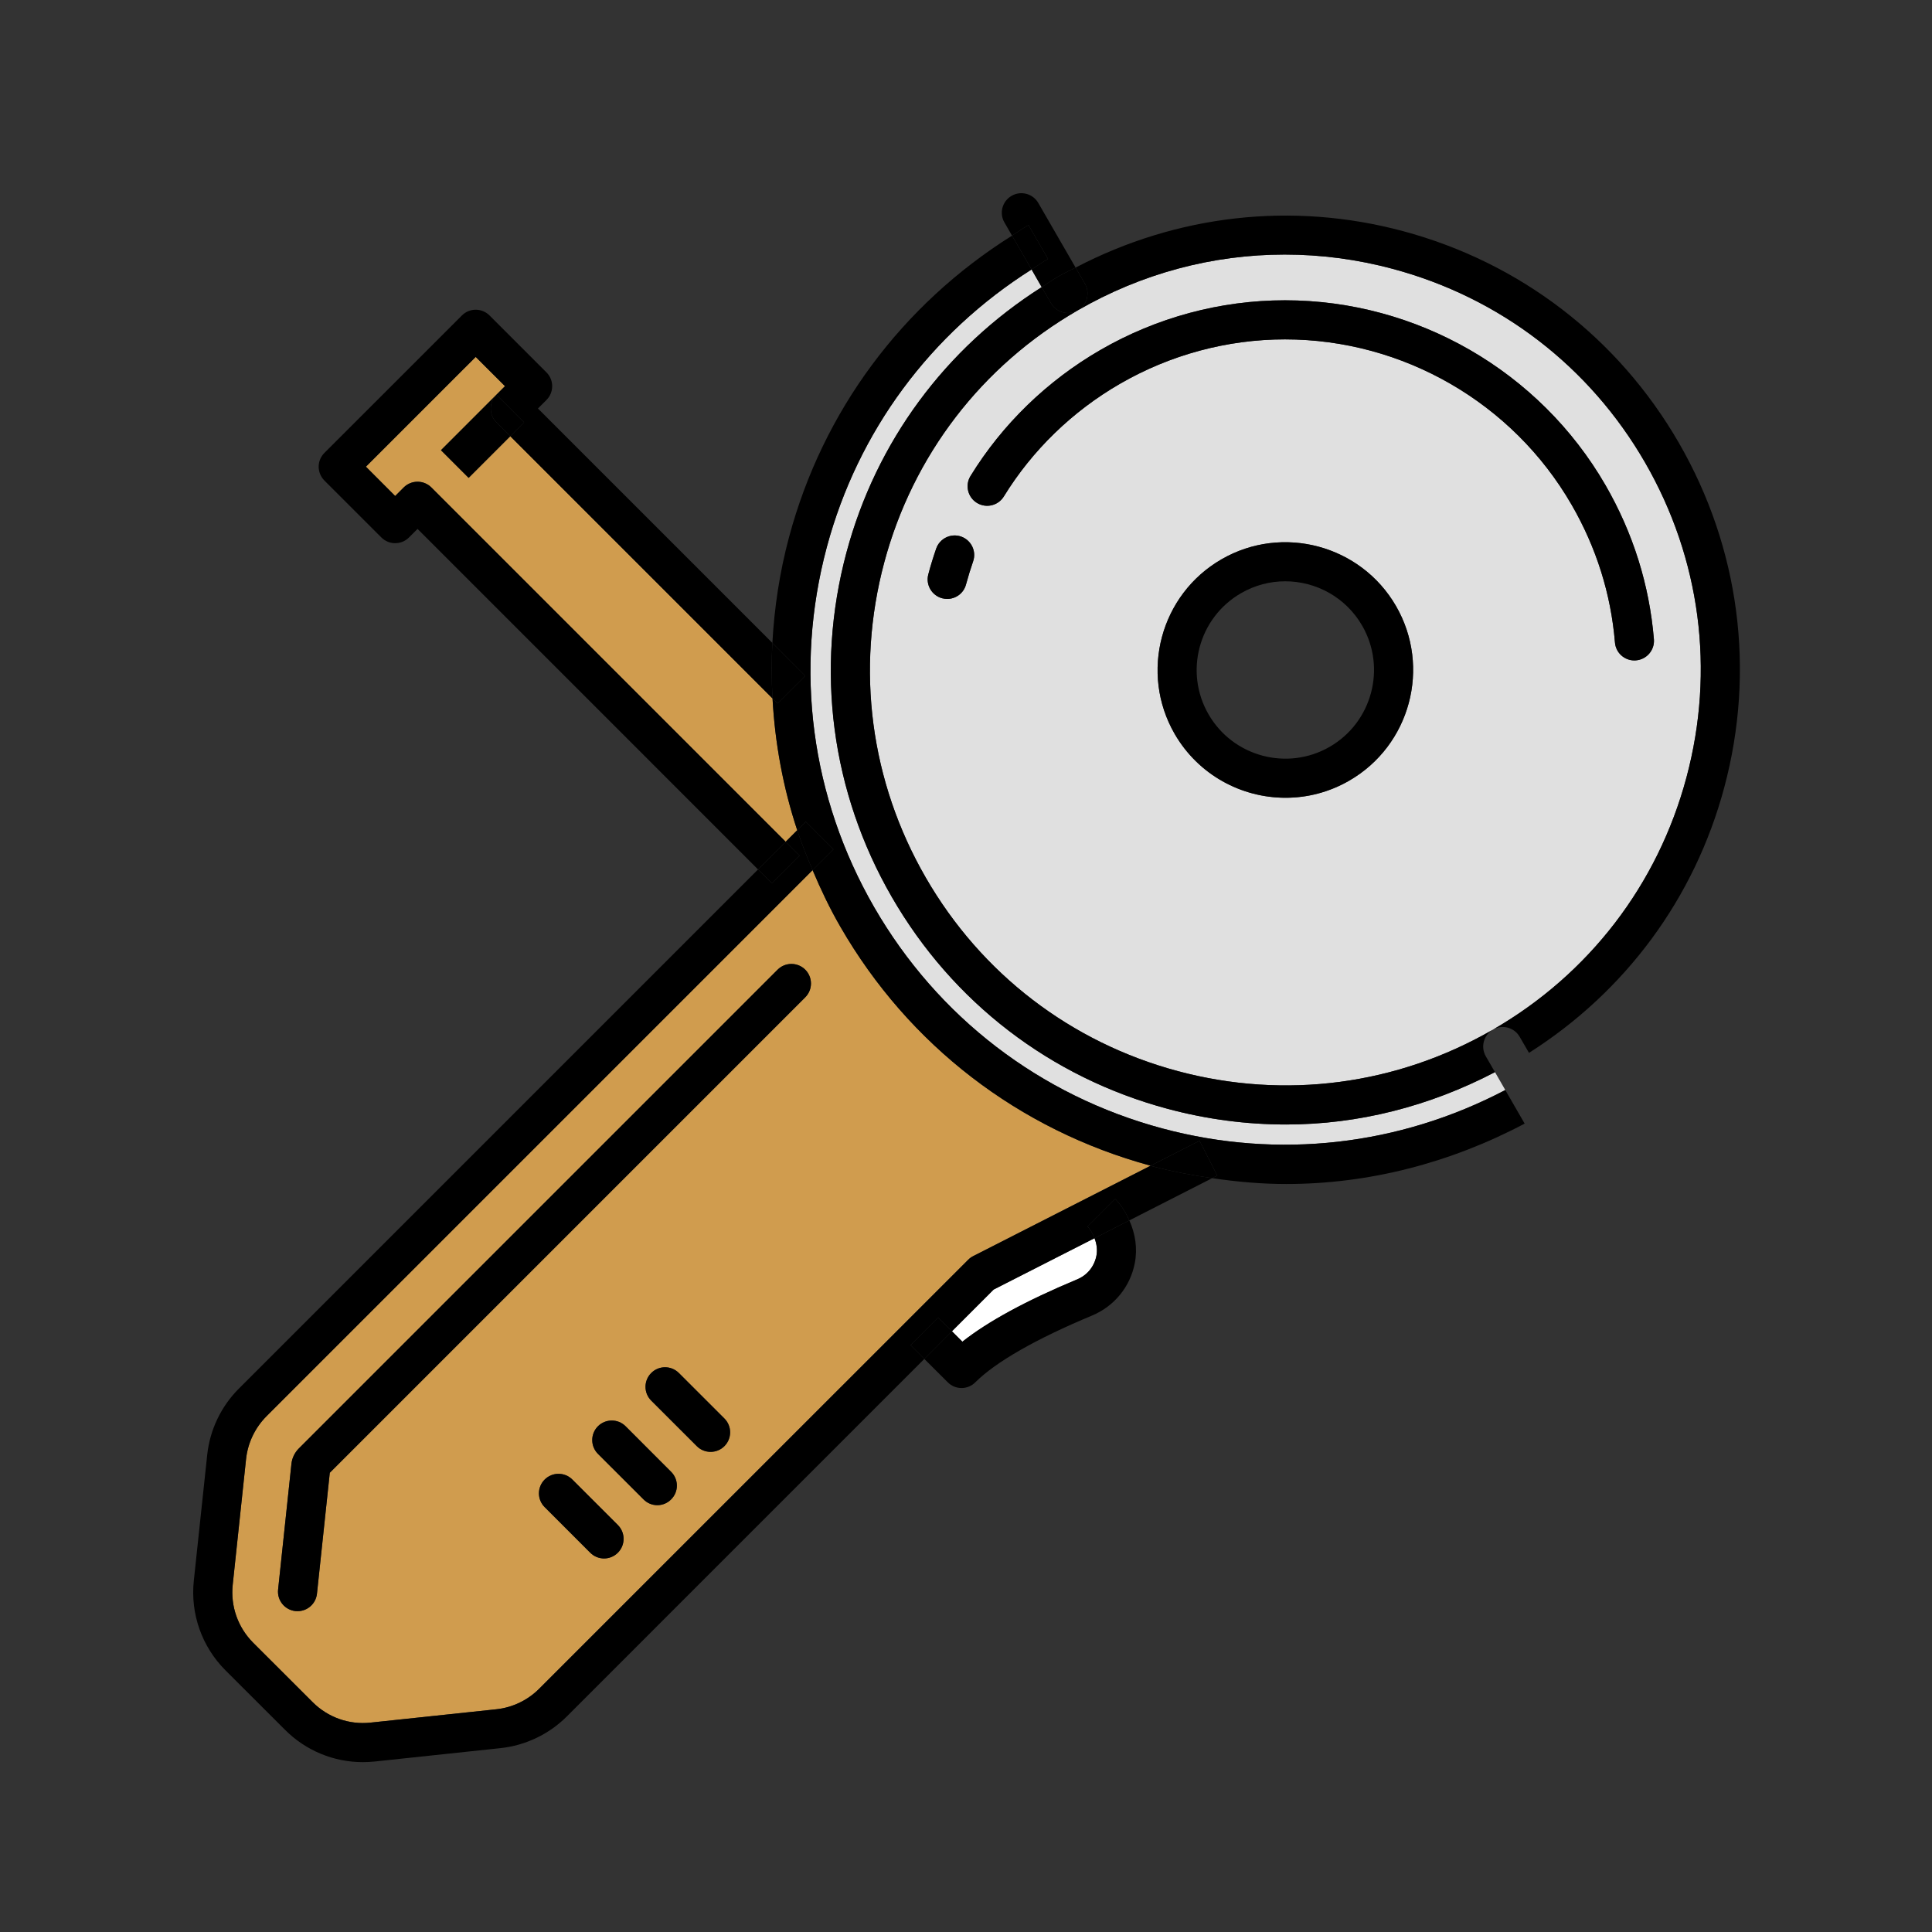 <svg width="50" height="50" viewBox="0 0 50 50" fill="none" xmlns="http://www.w3.org/2000/svg">
<rect x="0" y="0" width="50" height="50" fill="#333333" stroke="none"/>
<path d="M28.482 9.055C29.936 8.215 31.586 7.771 33.255 7.771C36.667 7.771 39.845 9.605 41.55 12.556C42.264 13.794 42.686 15.137 42.803 16.544C42.826 16.822 42.618 17.067 42.34 17.09C42.326 17.091 42.312 17.092 42.298 17.092C42.037 17.092 41.816 16.892 41.795 16.627C41.69 15.369 41.313 14.171 40.673 13.063C39.149 10.422 36.307 8.783 33.255 8.783C31.763 8.783 30.288 9.18 28.988 9.931C27.754 10.643 26.714 11.653 25.979 12.849C25.832 13.087 25.521 13.161 25.283 13.015C25.045 12.869 24.97 12.558 25.116 12.32C25.939 10.98 27.103 9.851 28.482 9.055ZM34.918 20.203C34.399 20.503 33.832 20.646 33.27 20.646C32.126 20.646 31.013 20.053 30.4 18.993C29.489 17.413 30.032 15.387 31.612 14.475C33.19 13.563 35.217 14.107 36.129 15.685C37.042 17.266 36.498 19.292 34.918 20.203ZM25.184 14.529C25.117 14.724 25.055 14.924 25.001 15.124C24.942 15.352 24.737 15.5 24.514 15.5C24.471 15.5 24.426 15.494 24.382 15.483C24.113 15.41 23.952 15.133 24.025 14.863C24.084 14.639 24.153 14.416 24.228 14.199C24.319 13.935 24.608 13.794 24.871 13.885C25.136 13.978 25.276 14.265 25.184 14.529ZM22.884 14.557C22.142 17.33 22.523 20.227 23.959 22.712C25.393 25.198 27.711 26.977 30.483 27.72C33.256 28.462 36.153 28.081 38.638 26.646C41.124 25.211 42.903 22.893 43.645 20.121C44.389 17.347 44.008 14.451 42.572 11.966C41.136 9.48 38.819 7.702 36.046 6.959C35.121 6.71 34.181 6.588 33.247 6.588C31.386 6.588 29.547 7.076 27.892 8.032C25.405 9.468 23.627 11.785 22.884 14.557Z" fill="#E0E0E0"/>
<path d="M30.221 28.697C27.188 27.884 24.652 25.938 23.082 23.218C21.511 20.498 21.094 17.33 21.907 14.296C22.676 11.427 24.467 9.013 26.959 7.43L26.697 6.974C24.083 8.628 22.204 11.154 21.398 14.159C20.549 17.33 20.985 20.64 22.626 23.482C24.267 26.323 26.915 28.355 30.085 29.205C33.091 30.01 36.218 29.647 38.957 28.21L38.69 27.746C36.996 28.631 35.155 29.102 33.284 29.102C32.263 29.102 31.235 28.969 30.221 28.697Z" fill="#E0E0E0"/>
<path d="M12.128 12.367L11.412 11.651L12.848 10.215L13.069 9.994L12.311 9.237L9.47 12.078L10.227 12.837L10.448 12.615C10.646 12.418 10.966 12.418 11.164 12.615L20.333 21.785L20.632 21.486C20.266 20.378 20.056 19.233 19.993 18.076L13.206 11.289L12.128 12.367Z" fill="#D09C4E"/>
<path d="M7.542 37.887C7.557 37.736 7.626 37.594 7.733 37.487L20.124 25.095C20.322 24.898 20.642 24.898 20.84 25.095C21.037 25.293 21.037 25.612 20.84 25.81L8.535 38.115L8.203 41.246C8.175 41.505 7.956 41.697 7.701 41.697C7.683 41.697 7.665 41.697 7.646 41.695C7.369 41.665 7.167 41.416 7.197 41.138L7.542 37.887ZM18.748 37.426C18.649 37.525 18.52 37.574 18.39 37.574C18.261 37.574 18.131 37.525 18.033 37.426L16.854 36.248C16.656 36.051 16.656 35.73 16.854 35.533C17.051 35.335 17.371 35.335 17.569 35.533L18.748 36.711C18.945 36.909 18.945 37.228 18.748 37.426ZM17.369 38.804C17.27 38.904 17.141 38.954 17.012 38.954C16.882 38.954 16.753 38.904 16.654 38.804L15.475 37.626C15.278 37.429 15.278 37.109 15.475 36.911C15.673 36.714 15.993 36.714 16.19 36.911L17.369 38.091C17.567 38.288 17.567 38.608 17.369 38.804ZM15.99 40.184C15.892 40.283 15.762 40.333 15.633 40.333C15.503 40.333 15.374 40.283 15.275 40.184L14.096 39.005C13.898 38.808 13.898 38.488 14.096 38.29C14.294 38.093 14.614 38.093 14.812 38.29L15.99 39.468C16.188 39.666 16.188 39.986 15.99 40.184ZM6.368 37.762L6.022 41.014C5.964 41.571 6.157 42.117 6.552 42.514L8.091 44.051C8.487 44.447 9.034 44.642 9.591 44.581L12.842 44.236C13.261 44.192 13.655 44.004 13.952 43.706L25.058 32.601C25.095 32.564 25.138 32.532 25.186 32.508L29.777 30.169C26.367 29.241 23.517 27.049 21.751 23.988C21.475 23.511 21.241 23.018 21.03 22.519L6.898 36.651C6.6 36.95 6.412 37.344 6.368 37.762Z" fill="#D09C4E"/>
<path d="M27.875 33.111C28.138 33.002 28.319 32.78 28.375 32.501C28.406 32.342 28.381 32.187 28.326 32.044L25.716 33.373L24.636 34.453L24.906 34.723C25.567 34.2 26.563 33.658 27.875 33.111Z" fill="white"/>
<path d="M30.085 29.205C26.916 28.355 24.267 26.323 22.626 23.483C20.985 20.64 20.55 17.33 21.398 14.159C22.204 11.154 24.083 8.628 26.697 6.974L26.191 6.098C23.343 7.887 21.296 10.632 20.421 13.898C20.178 14.805 20.039 15.724 19.989 16.639L20.84 17.491L20.124 18.206L19.993 18.076C20.056 19.233 20.266 20.378 20.632 21.486L20.853 21.266L21.569 21.981L21.03 22.519C21.241 23.018 21.475 23.511 21.751 23.988C23.517 27.049 26.367 29.241 29.777 30.168L31.044 29.523L31.503 30.424L31.371 30.491C32.01 30.585 32.649 30.642 33.287 30.642C35.424 30.642 37.529 30.099 39.458 29.079L38.957 28.21C36.218 29.647 33.091 30.01 30.085 29.205Z" fill="black"/>
<path d="M27.2 7.847L26.959 7.431C24.467 9.014 22.676 11.427 21.907 14.296C21.094 17.33 21.511 20.498 23.082 23.218C24.652 25.939 27.188 27.885 30.221 28.697C31.235 28.969 32.263 29.102 33.284 29.102C35.155 29.102 36.996 28.631 38.69 27.747L38.453 27.338C38.313 27.096 38.396 26.786 38.638 26.646C36.153 28.081 33.256 28.462 30.483 27.721C27.711 26.977 25.393 25.199 23.959 22.713C22.523 20.227 22.142 17.33 22.884 14.557C23.627 11.785 25.405 9.468 27.892 8.032C27.812 8.078 27.725 8.101 27.639 8.101C27.464 8.101 27.294 8.009 27.2 7.847Z" fill="black"/>
<path d="M36.308 5.981C33.438 5.212 30.453 5.558 27.836 6.925L28.077 7.341C28.217 7.583 28.134 7.893 27.892 8.032C29.547 7.076 31.385 6.588 33.247 6.588C34.181 6.588 35.121 6.71 36.046 6.959C38.819 7.702 41.136 9.48 42.572 11.967C44.008 14.452 44.389 17.347 43.645 20.121C42.903 22.893 41.124 25.211 38.638 26.646C38.881 26.507 39.19 26.59 39.329 26.832L39.57 27.248C42.062 25.666 43.854 23.253 44.623 20.382C45.436 17.349 45.018 14.18 43.449 11.461C41.877 8.74 39.342 6.795 36.308 5.981Z" fill="black"/>
<path d="M25.283 13.015C25.521 13.161 25.832 13.087 25.979 12.849C26.714 11.653 27.754 10.643 28.988 9.931C30.288 9.18 31.763 8.783 33.255 8.783C36.307 8.783 39.149 10.423 40.673 13.063C41.313 14.171 41.69 15.369 41.795 16.627C41.816 16.892 42.037 17.092 42.298 17.092C42.312 17.092 42.326 17.091 42.34 17.09C42.618 17.067 42.826 16.822 42.803 16.544C42.686 15.137 42.264 13.794 41.55 12.556C39.845 9.605 36.667 7.772 33.255 7.772C31.586 7.772 29.936 8.215 28.482 9.055C27.103 9.851 25.939 10.98 25.116 12.32C24.97 12.558 25.045 12.869 25.283 13.015Z" fill="black"/>
<path d="M24.871 13.885C24.608 13.794 24.319 13.935 24.228 14.199C24.153 14.416 24.084 14.639 24.025 14.863C23.952 15.133 24.113 15.41 24.382 15.483C24.426 15.494 24.471 15.5 24.514 15.5C24.737 15.5 24.942 15.352 25.001 15.124C25.055 14.924 25.117 14.724 25.184 14.529C25.276 14.265 25.136 13.978 24.871 13.885Z" fill="black"/>
<path d="M34.413 19.327C33.317 19.96 31.91 19.584 31.277 18.487C30.643 17.391 31.021 15.984 32.117 15.352C32.478 15.143 32.872 15.044 33.261 15.044C34.056 15.044 34.828 15.456 35.253 16.192C35.885 17.288 35.509 18.694 34.413 19.327ZM31.612 14.475C30.032 15.387 29.489 17.413 30.4 18.993C31.013 20.053 32.126 20.646 33.27 20.646C33.832 20.646 34.399 20.503 34.918 20.203C36.498 19.292 37.042 17.266 36.129 15.685C35.217 14.107 33.19 13.563 31.612 14.475Z" fill="black"/>
<path d="M27.122 6.7C26.975 6.785 26.84 6.884 26.697 6.974L26.959 7.431C27.102 7.34 27.239 7.241 27.386 7.156C27.533 7.071 27.687 7.003 27.836 6.925L26.871 5.253C26.732 5.011 26.422 4.928 26.18 5.068C25.938 5.207 25.854 5.518 25.995 5.758L26.191 6.098C26.334 6.008 26.469 5.909 26.617 5.824L27.122 6.7Z" fill="black"/>
<path d="M27.122 6.7L26.617 5.824C26.469 5.909 26.334 6.008 26.191 6.098L26.697 6.974C26.84 6.884 26.975 6.785 27.122 6.7Z" fill="black"/>
<path d="M26.959 7.431L27.2 7.847C27.294 8.009 27.464 8.101 27.639 8.101C27.725 8.101 27.812 8.078 27.892 8.032C28.134 7.893 28.217 7.583 28.077 7.341L27.836 6.925C27.687 7.003 27.533 7.071 27.386 7.156C27.239 7.241 27.102 7.34 26.959 7.431Z" fill="black"/>
<path d="M29.777 30.169L25.186 32.508C25.138 32.532 25.095 32.564 25.058 32.601L13.952 43.706C13.655 44.003 13.261 44.192 12.842 44.236L9.591 44.581C9.034 44.641 8.487 44.447 8.091 44.051L6.552 42.514C6.157 42.117 5.964 41.571 6.023 41.014L6.368 37.762C6.412 37.344 6.6 36.95 6.898 36.651L21.03 22.519C20.885 22.179 20.748 21.836 20.632 21.486L20.333 21.785L20.691 22.143L19.975 22.859L19.618 22.501L6.182 35.937C5.721 36.397 5.43 37.008 5.362 37.656L5.016 40.907C4.925 41.77 5.224 42.616 5.837 43.23L7.376 44.767C7.915 45.308 8.638 45.604 9.391 45.604C9.493 45.604 9.595 45.598 9.697 45.588L12.949 45.242C13.597 45.174 14.208 44.882 14.668 44.423L23.921 35.169L23.564 34.811L24.279 34.096L24.636 34.453L25.716 33.373L28.326 32.044C28.285 31.935 28.231 31.83 28.144 31.744L28.86 31.028C29.021 31.19 29.136 31.382 29.227 31.584L31.371 30.491C30.853 30.415 30.336 30.32 29.823 30.183C29.808 30.178 29.794 30.172 29.777 30.169Z" fill="black"/>
<path d="M21.569 21.981L20.853 21.266L20.632 21.486C20.748 21.836 20.885 22.179 21.03 22.519L21.569 21.981Z" fill="black"/>
<path d="M31.044 29.523L29.777 30.169C29.794 30.172 29.808 30.178 29.823 30.183C30.336 30.32 30.853 30.415 31.371 30.491L31.503 30.424L31.044 29.523Z" fill="black"/>
<path d="M7.646 41.695C7.665 41.697 7.683 41.697 7.701 41.697C7.956 41.697 8.175 41.505 8.203 41.245L8.535 38.115L20.84 25.81C21.037 25.612 21.037 25.293 20.84 25.095C20.642 24.897 20.322 24.897 20.124 25.095L7.733 37.486C7.626 37.594 7.557 37.736 7.542 37.886L7.197 41.138C7.167 41.416 7.369 41.665 7.646 41.695Z" fill="black"/>
<path d="M11.164 12.615C10.966 12.418 10.646 12.418 10.448 12.615L10.227 12.836L9.47 12.078L12.311 9.237L13.069 9.994L12.848 10.215L13.563 10.93L13.206 11.289L19.993 18.076C19.967 17.598 19.962 17.119 19.989 16.639L13.922 10.572L14.142 10.352C14.34 10.154 14.34 9.834 14.142 9.637L12.669 8.164C12.471 7.966 12.151 7.966 11.954 8.164L8.396 11.721C8.302 11.815 8.247 11.944 8.247 12.078C8.247 12.213 8.302 12.341 8.396 12.437L9.869 13.909C10.066 14.107 10.387 14.107 10.585 13.909L10.806 13.688L19.618 22.501L20.333 21.785L11.164 12.615Z" fill="black"/>
<path d="M19.993 18.076L20.124 18.206L20.84 17.491L19.989 16.64C19.962 17.119 19.967 17.598 19.993 18.076Z" fill="black"/>
<path d="M20.691 22.143L20.333 21.785L19.618 22.501L19.975 22.859L20.691 22.143Z" fill="black"/>
<path d="M12.128 12.367L13.206 11.289L12.848 10.931C12.651 10.733 12.651 10.413 12.848 10.215L11.412 11.651L12.128 12.367Z" fill="black"/>
<path d="M12.848 10.931L13.206 11.289L13.563 10.931L12.848 10.215C12.651 10.413 12.651 10.733 12.848 10.931Z" fill="black"/>
<path d="M28.375 32.501C28.319 32.78 28.138 33.002 27.875 33.111C26.563 33.658 25.567 34.199 24.906 34.723L24.636 34.453L23.921 35.169L24.527 35.773C24.626 35.873 24.755 35.922 24.884 35.922C25.014 35.922 25.143 35.873 25.242 35.773C25.768 35.248 26.813 34.65 28.265 34.045C28.835 33.807 29.248 33.303 29.367 32.697C29.443 32.315 29.383 31.929 29.227 31.584L28.326 32.044C28.381 32.187 28.406 32.342 28.375 32.501Z" fill="black"/>
<path d="M24.279 34.095L23.564 34.811L23.921 35.169L24.636 34.453L24.279 34.095Z" fill="black"/>
<path d="M28.144 31.743C28.231 31.83 28.285 31.935 28.326 32.044L29.227 31.584C29.136 31.382 29.021 31.19 28.86 31.028L28.144 31.743Z" fill="black"/>
<path d="M17.569 35.533C17.371 35.335 17.051 35.335 16.854 35.533C16.656 35.73 16.656 36.051 16.854 36.248L18.033 37.426C18.131 37.525 18.261 37.574 18.39 37.574C18.52 37.574 18.65 37.525 18.748 37.426C18.945 37.228 18.945 36.909 18.748 36.711L17.569 35.533Z" fill="black"/>
<path d="M16.19 36.911C15.993 36.714 15.673 36.714 15.475 36.911C15.278 37.109 15.278 37.429 15.475 37.626L16.654 38.804C16.753 38.904 16.882 38.954 17.012 38.954C17.141 38.954 17.27 38.904 17.369 38.804C17.567 38.608 17.567 38.288 17.369 38.091L16.19 36.911Z" fill="black"/>
<path d="M14.812 38.29C14.614 38.093 14.294 38.093 14.097 38.29C13.898 38.488 13.898 38.808 14.097 39.005L15.275 40.184C15.374 40.283 15.504 40.333 15.633 40.333C15.763 40.333 15.892 40.283 15.991 40.184C16.188 39.986 16.188 39.666 15.991 39.468L14.812 38.29Z" fill="black"/>
</svg>
